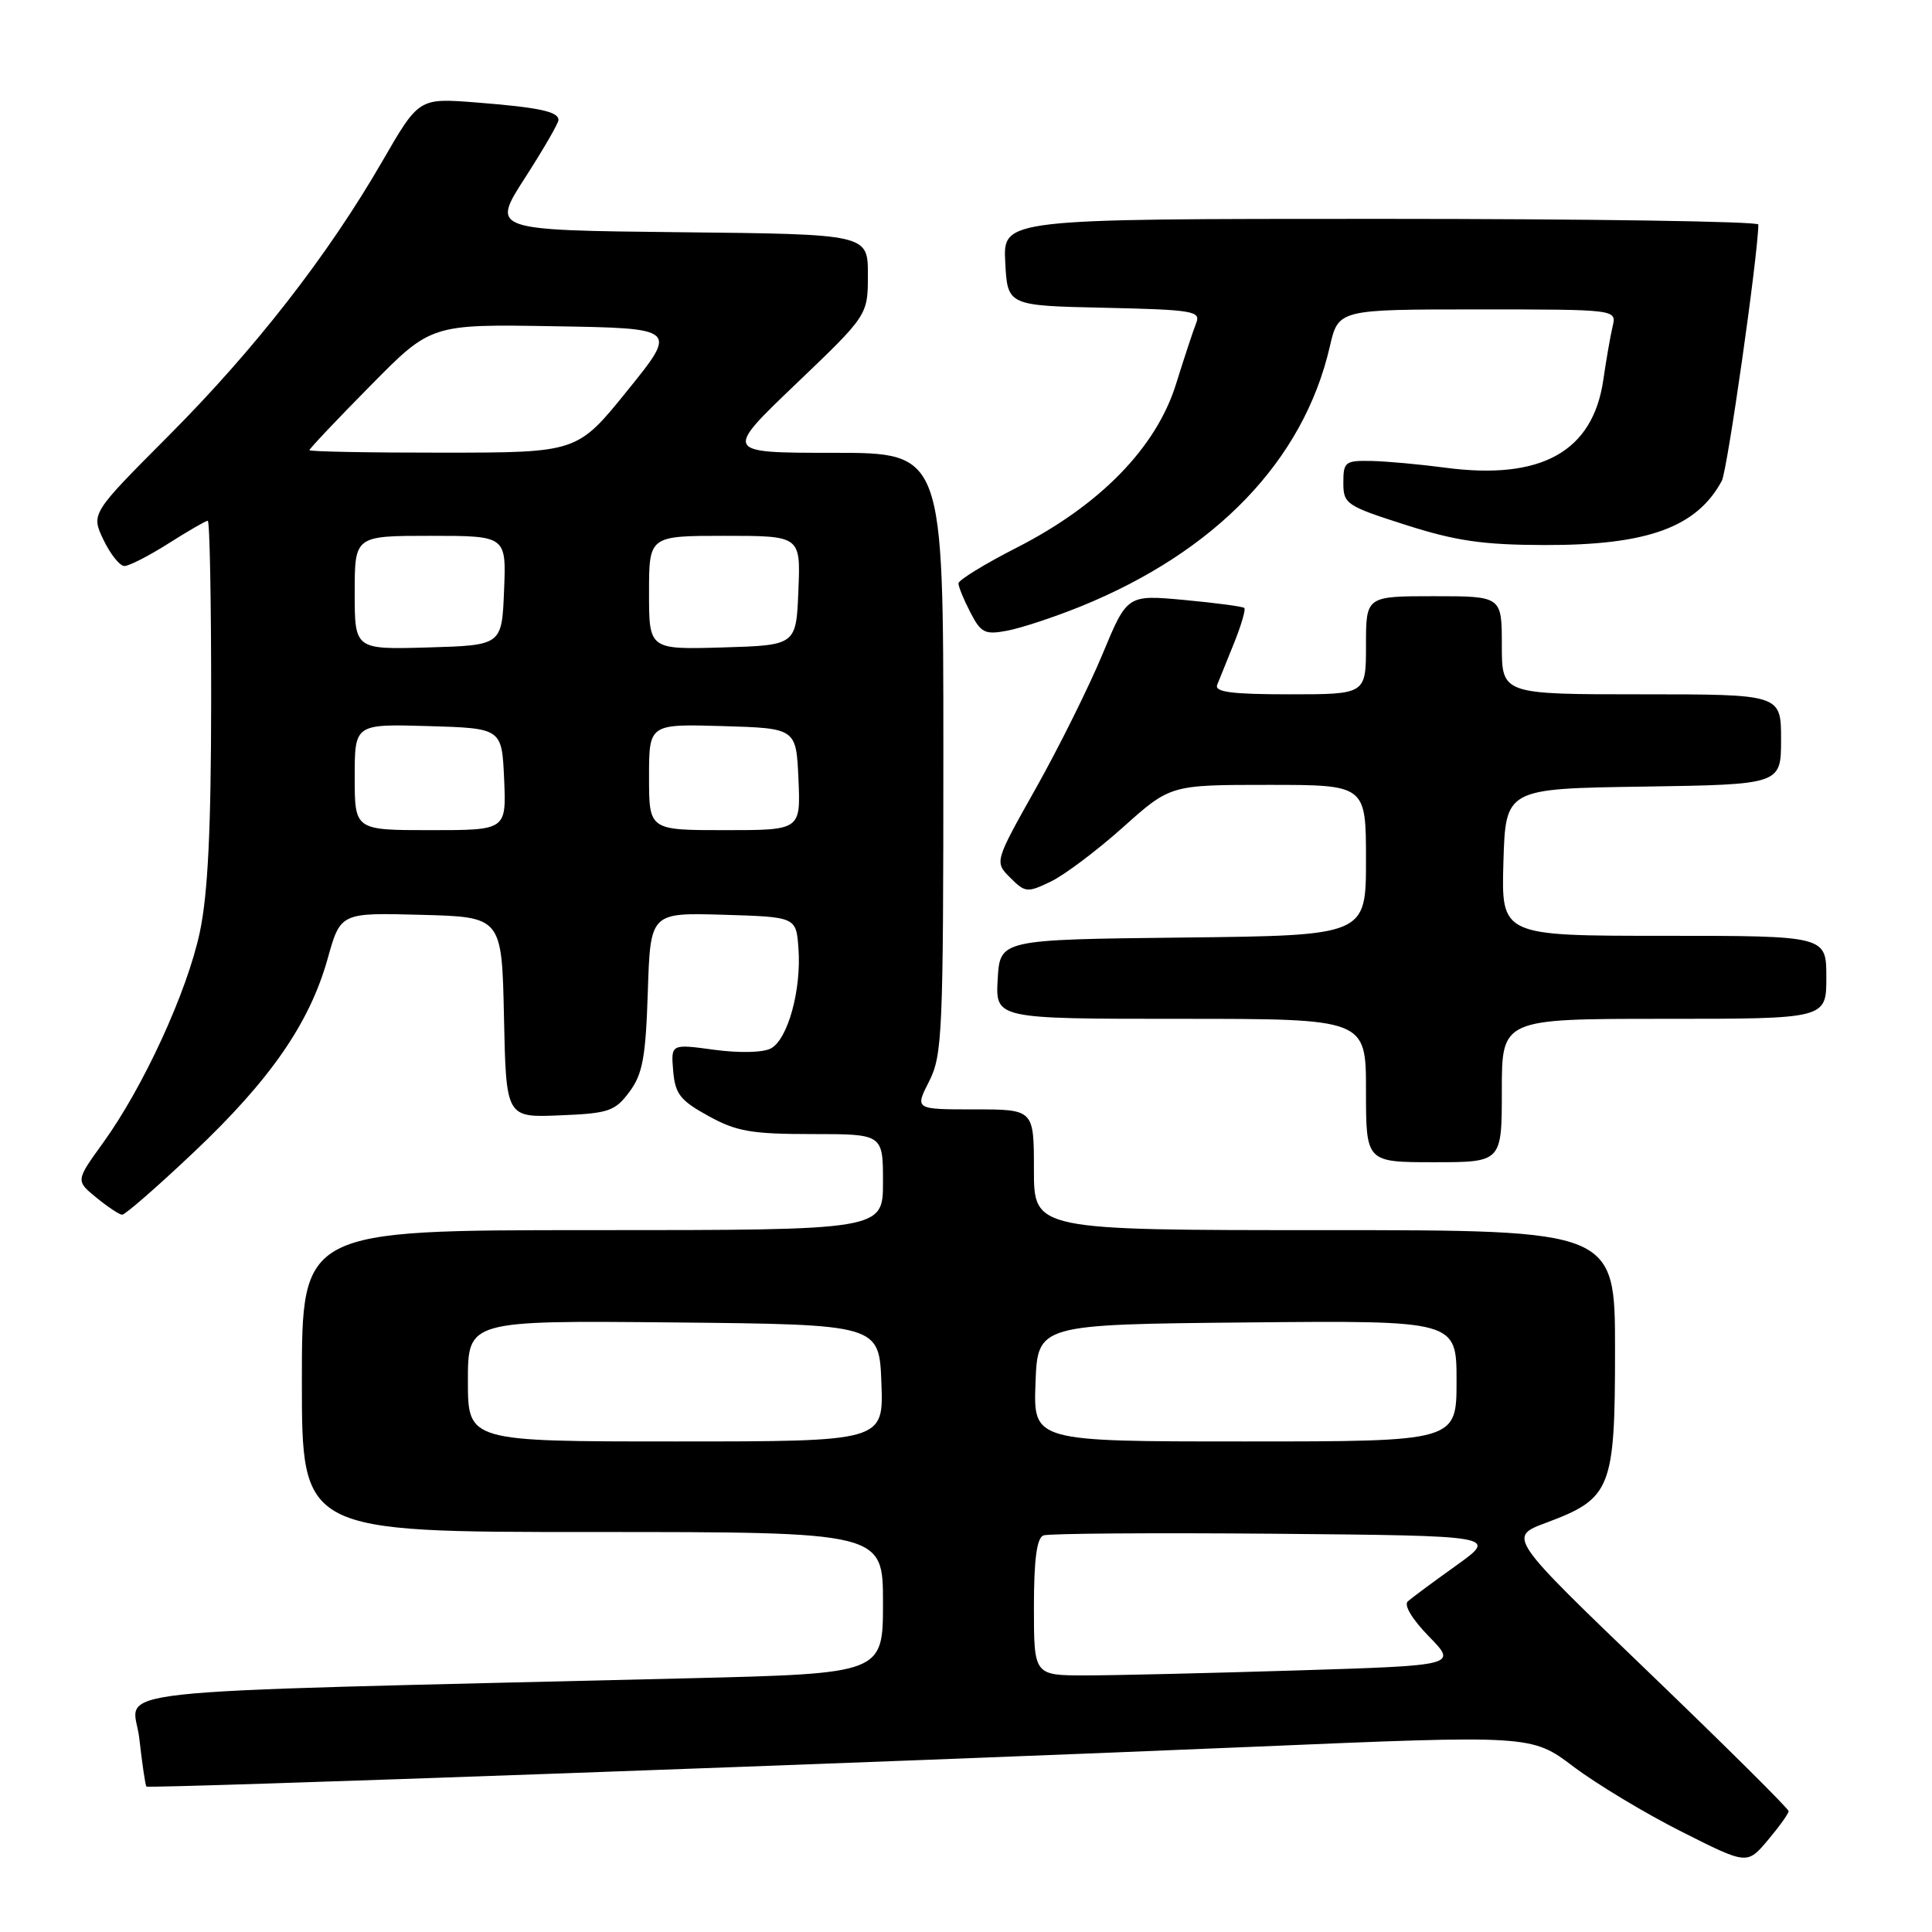 <?xml version="1.0" encoding="UTF-8" standalone="no"?>
<!DOCTYPE svg PUBLIC "-//W3C//DTD SVG 1.1//EN" "http://www.w3.org/Graphics/SVG/1.1/DTD/svg11.dtd" >
<svg xmlns="http://www.w3.org/2000/svg" xmlns:xlink="http://www.w3.org/1999/xlink" version="1.1" viewBox="0 0 256 256">
 <g >
 <path fill="currentColor"
d=" M 237.00 239.99 C 237.00 239.66 228.63 231.36 218.41 221.53 C 199.81 203.66 199.81 203.66 204.88 201.77 C 213.50 198.55 214.00 197.31 214.00 178.87 C 214.00 163.00 214.00 163.00 175.50 163.00 C 137.00 163.00 137.00 163.00 137.00 155.00 C 137.00 147.00 137.00 147.00 129.11 147.00 C 121.22 147.00 121.22 147.00 123.11 143.29 C 124.87 139.83 125.00 136.85 125.00 99.79 C 125.00 60.00 125.00 60.00 110.46 60.00 C 95.92 60.00 95.92 60.00 105.46 50.88 C 115.00 41.76 115.00 41.76 115.00 36.40 C 115.00 31.03 115.00 31.03 90.05 30.77 C 65.10 30.50 65.10 30.50 69.55 23.59 C 72.00 19.78 74.00 16.33 74.00 15.90 C 74.00 14.78 71.41 14.23 63.00 13.57 C 55.50 12.99 55.50 12.99 50.66 21.37 C 43.44 33.86 33.78 46.27 22.30 57.78 C 12.06 68.06 12.06 68.06 13.71 71.53 C 14.63 73.44 15.87 75.00 16.49 75.00 C 17.10 75.00 19.74 73.65 22.34 72.00 C 24.94 70.35 27.28 69.00 27.53 69.00 C 27.79 69.00 27.99 79.69 27.98 92.75 C 27.97 109.85 27.55 118.46 26.48 123.50 C 24.81 131.40 19.00 144.05 13.63 151.47 C 10.03 156.45 10.03 156.45 12.77 158.69 C 14.27 159.92 15.81 160.94 16.18 160.96 C 16.56 160.98 20.80 157.29 25.60 152.75 C 35.79 143.13 41.01 135.60 43.41 127.05 C 45.12 120.93 45.12 120.93 55.81 121.22 C 66.50 121.50 66.50 121.50 66.78 134.79 C 67.06 148.09 67.06 148.09 74.18 147.79 C 80.66 147.53 81.48 147.25 83.40 144.68 C 85.15 142.33 85.56 140.13 85.84 131.39 C 86.18 120.93 86.18 120.93 95.84 121.21 C 105.50 121.50 105.50 121.50 105.80 125.69 C 106.20 131.17 104.39 137.72 102.15 138.92 C 101.10 139.48 97.99 139.55 94.63 139.10 C 88.90 138.32 88.90 138.32 89.20 141.90 C 89.46 144.96 90.13 145.82 93.86 147.87 C 97.59 149.93 99.58 150.27 107.61 150.27 C 117.00 150.27 117.00 150.27 117.00 156.64 C 117.00 163.00 117.00 163.00 78.50 163.00 C 40.00 163.00 40.00 163.00 40.00 183.00 C 40.00 203.00 40.00 203.00 78.50 203.00 C 117.00 203.00 117.00 203.00 117.00 212.38 C 117.00 221.75 117.00 221.75 91.25 222.38 C 10.01 224.36 17.69 223.52 18.46 230.36 C 18.84 233.73 19.26 236.60 19.40 236.73 C 19.70 237.03 117.09 233.53 166.22 231.45 C 202.94 229.89 202.94 229.89 208.51 234.10 C 211.58 236.41 218.00 240.28 222.79 242.69 C 231.50 247.09 231.50 247.09 234.25 243.83 C 235.76 242.04 237.00 240.31 237.00 239.99 Z  M 199.00 144.50 C 199.00 135.00 199.00 135.00 220.50 135.00 C 242.00 135.00 242.00 135.00 242.00 129.50 C 242.00 124.00 242.00 124.00 220.46 124.00 C 198.93 124.00 198.93 124.00 199.21 114.25 C 199.50 104.50 199.50 104.50 217.75 104.23 C 236.00 103.95 236.00 103.95 236.00 97.98 C 236.00 92.00 236.00 92.00 217.50 92.00 C 199.00 92.00 199.00 92.00 199.00 85.50 C 199.00 79.00 199.00 79.00 190.00 79.00 C 181.00 79.00 181.00 79.00 181.00 85.50 C 181.00 92.00 181.00 92.00 170.89 92.00 C 163.21 92.00 160.91 91.70 161.28 90.75 C 161.56 90.06 162.56 87.57 163.52 85.21 C 164.47 82.85 165.08 80.76 164.88 80.56 C 164.67 80.36 161.09 79.89 156.93 79.50 C 149.36 78.80 149.36 78.80 146.10 86.65 C 144.31 90.97 140.35 98.94 137.31 104.36 C 131.77 114.21 131.77 114.21 133.86 116.30 C 135.84 118.28 136.13 118.31 139.22 116.82 C 141.03 115.96 145.33 112.72 148.79 109.63 C 155.08 104.00 155.08 104.00 168.04 104.00 C 181.00 104.00 181.00 104.00 181.00 113.98 C 181.00 123.96 181.00 123.96 156.75 124.23 C 132.50 124.50 132.50 124.50 132.20 129.75 C 131.90 135.00 131.90 135.00 156.45 135.00 C 181.00 135.00 181.00 135.00 181.00 144.50 C 181.00 154.00 181.00 154.00 190.00 154.00 C 199.00 154.00 199.00 154.00 199.00 144.50 Z  M 143.14 80.38 C 161.12 73.09 172.72 61.01 176.20 45.95 C 177.34 41.00 177.34 41.00 195.78 41.00 C 214.22 41.00 214.22 41.00 213.68 43.25 C 213.39 44.49 212.83 47.67 212.45 50.32 C 211.07 59.85 204.23 63.66 191.50 61.97 C 188.20 61.53 183.81 61.13 181.75 61.08 C 178.24 61.01 178.00 61.19 178.00 63.96 C 178.00 66.78 178.37 67.03 186.25 69.55 C 192.87 71.67 196.49 72.20 204.61 72.22 C 218.26 72.26 224.82 69.89 228.15 63.71 C 228.88 62.35 232.94 33.91 232.99 29.75 C 233.00 29.34 210.48 29.00 182.95 29.00 C 132.90 29.00 132.90 29.00 133.20 34.75 C 133.50 40.50 133.50 40.50 146.35 40.78 C 158.03 41.04 159.13 41.22 158.51 42.78 C 158.13 43.73 156.92 47.39 155.82 50.92 C 153.20 59.30 145.79 66.91 134.75 72.55 C 130.49 74.72 127.01 76.86 127.00 77.30 C 127.00 77.74 127.71 79.47 128.58 81.15 C 129.98 83.87 130.51 84.13 133.46 83.57 C 135.28 83.23 139.64 81.79 143.14 80.38 Z  M 137.00 212.97 C 137.00 206.62 137.38 203.79 138.26 203.45 C 138.96 203.19 152.78 203.09 168.99 203.23 C 198.45 203.50 198.45 203.50 192.98 207.42 C 189.96 209.58 187.07 211.72 186.55 212.18 C 185.98 212.67 187.11 214.55 189.34 216.84 C 193.09 220.68 193.09 220.68 171.89 221.34 C 160.22 221.70 147.60 222.00 143.84 222.00 C 137.00 222.00 137.00 222.00 137.00 212.97 Z  M 62.00 182.98 C 62.00 174.97 62.00 174.97 89.25 175.23 C 116.50 175.50 116.50 175.50 116.79 183.25 C 117.08 191.00 117.08 191.00 89.54 191.00 C 62.00 191.00 62.00 191.00 62.00 182.98 Z  M 137.21 183.25 C 137.50 175.50 137.50 175.50 165.25 175.23 C 193.00 174.97 193.00 174.97 193.00 182.98 C 193.00 191.00 193.00 191.00 164.96 191.00 C 136.92 191.00 136.92 191.00 137.21 183.25 Z  M 47.00 102.96 C 47.00 95.93 47.00 95.93 56.75 96.21 C 66.50 96.50 66.50 96.50 66.80 103.25 C 67.09 110.00 67.09 110.00 57.05 110.00 C 47.00 110.00 47.00 110.00 47.00 102.96 Z  M 86.00 102.96 C 86.00 95.93 86.00 95.93 95.75 96.21 C 105.50 96.50 105.50 96.50 105.80 103.25 C 106.09 110.00 106.09 110.00 96.05 110.00 C 86.00 110.00 86.00 110.00 86.00 102.96 Z  M 47.00 78.54 C 47.00 71.00 47.00 71.00 57.04 71.00 C 67.09 71.00 67.09 71.00 66.79 78.25 C 66.50 85.50 66.50 85.50 56.75 85.79 C 47.00 86.07 47.00 86.07 47.00 78.54 Z  M 86.00 78.54 C 86.00 71.00 86.00 71.00 96.04 71.00 C 106.09 71.00 106.09 71.00 105.79 78.25 C 105.50 85.50 105.50 85.50 95.75 85.79 C 86.00 86.07 86.00 86.07 86.00 78.54 Z  M 41.00 59.65 C 41.00 59.46 44.62 55.62 49.06 51.13 C 57.11 42.95 57.11 42.95 73.45 43.23 C 89.80 43.50 89.80 43.50 83.15 51.73 C 76.50 59.97 76.50 59.97 58.75 59.98 C 48.99 59.99 41.00 59.84 41.00 59.65 Z "/>
</g>
</svg>